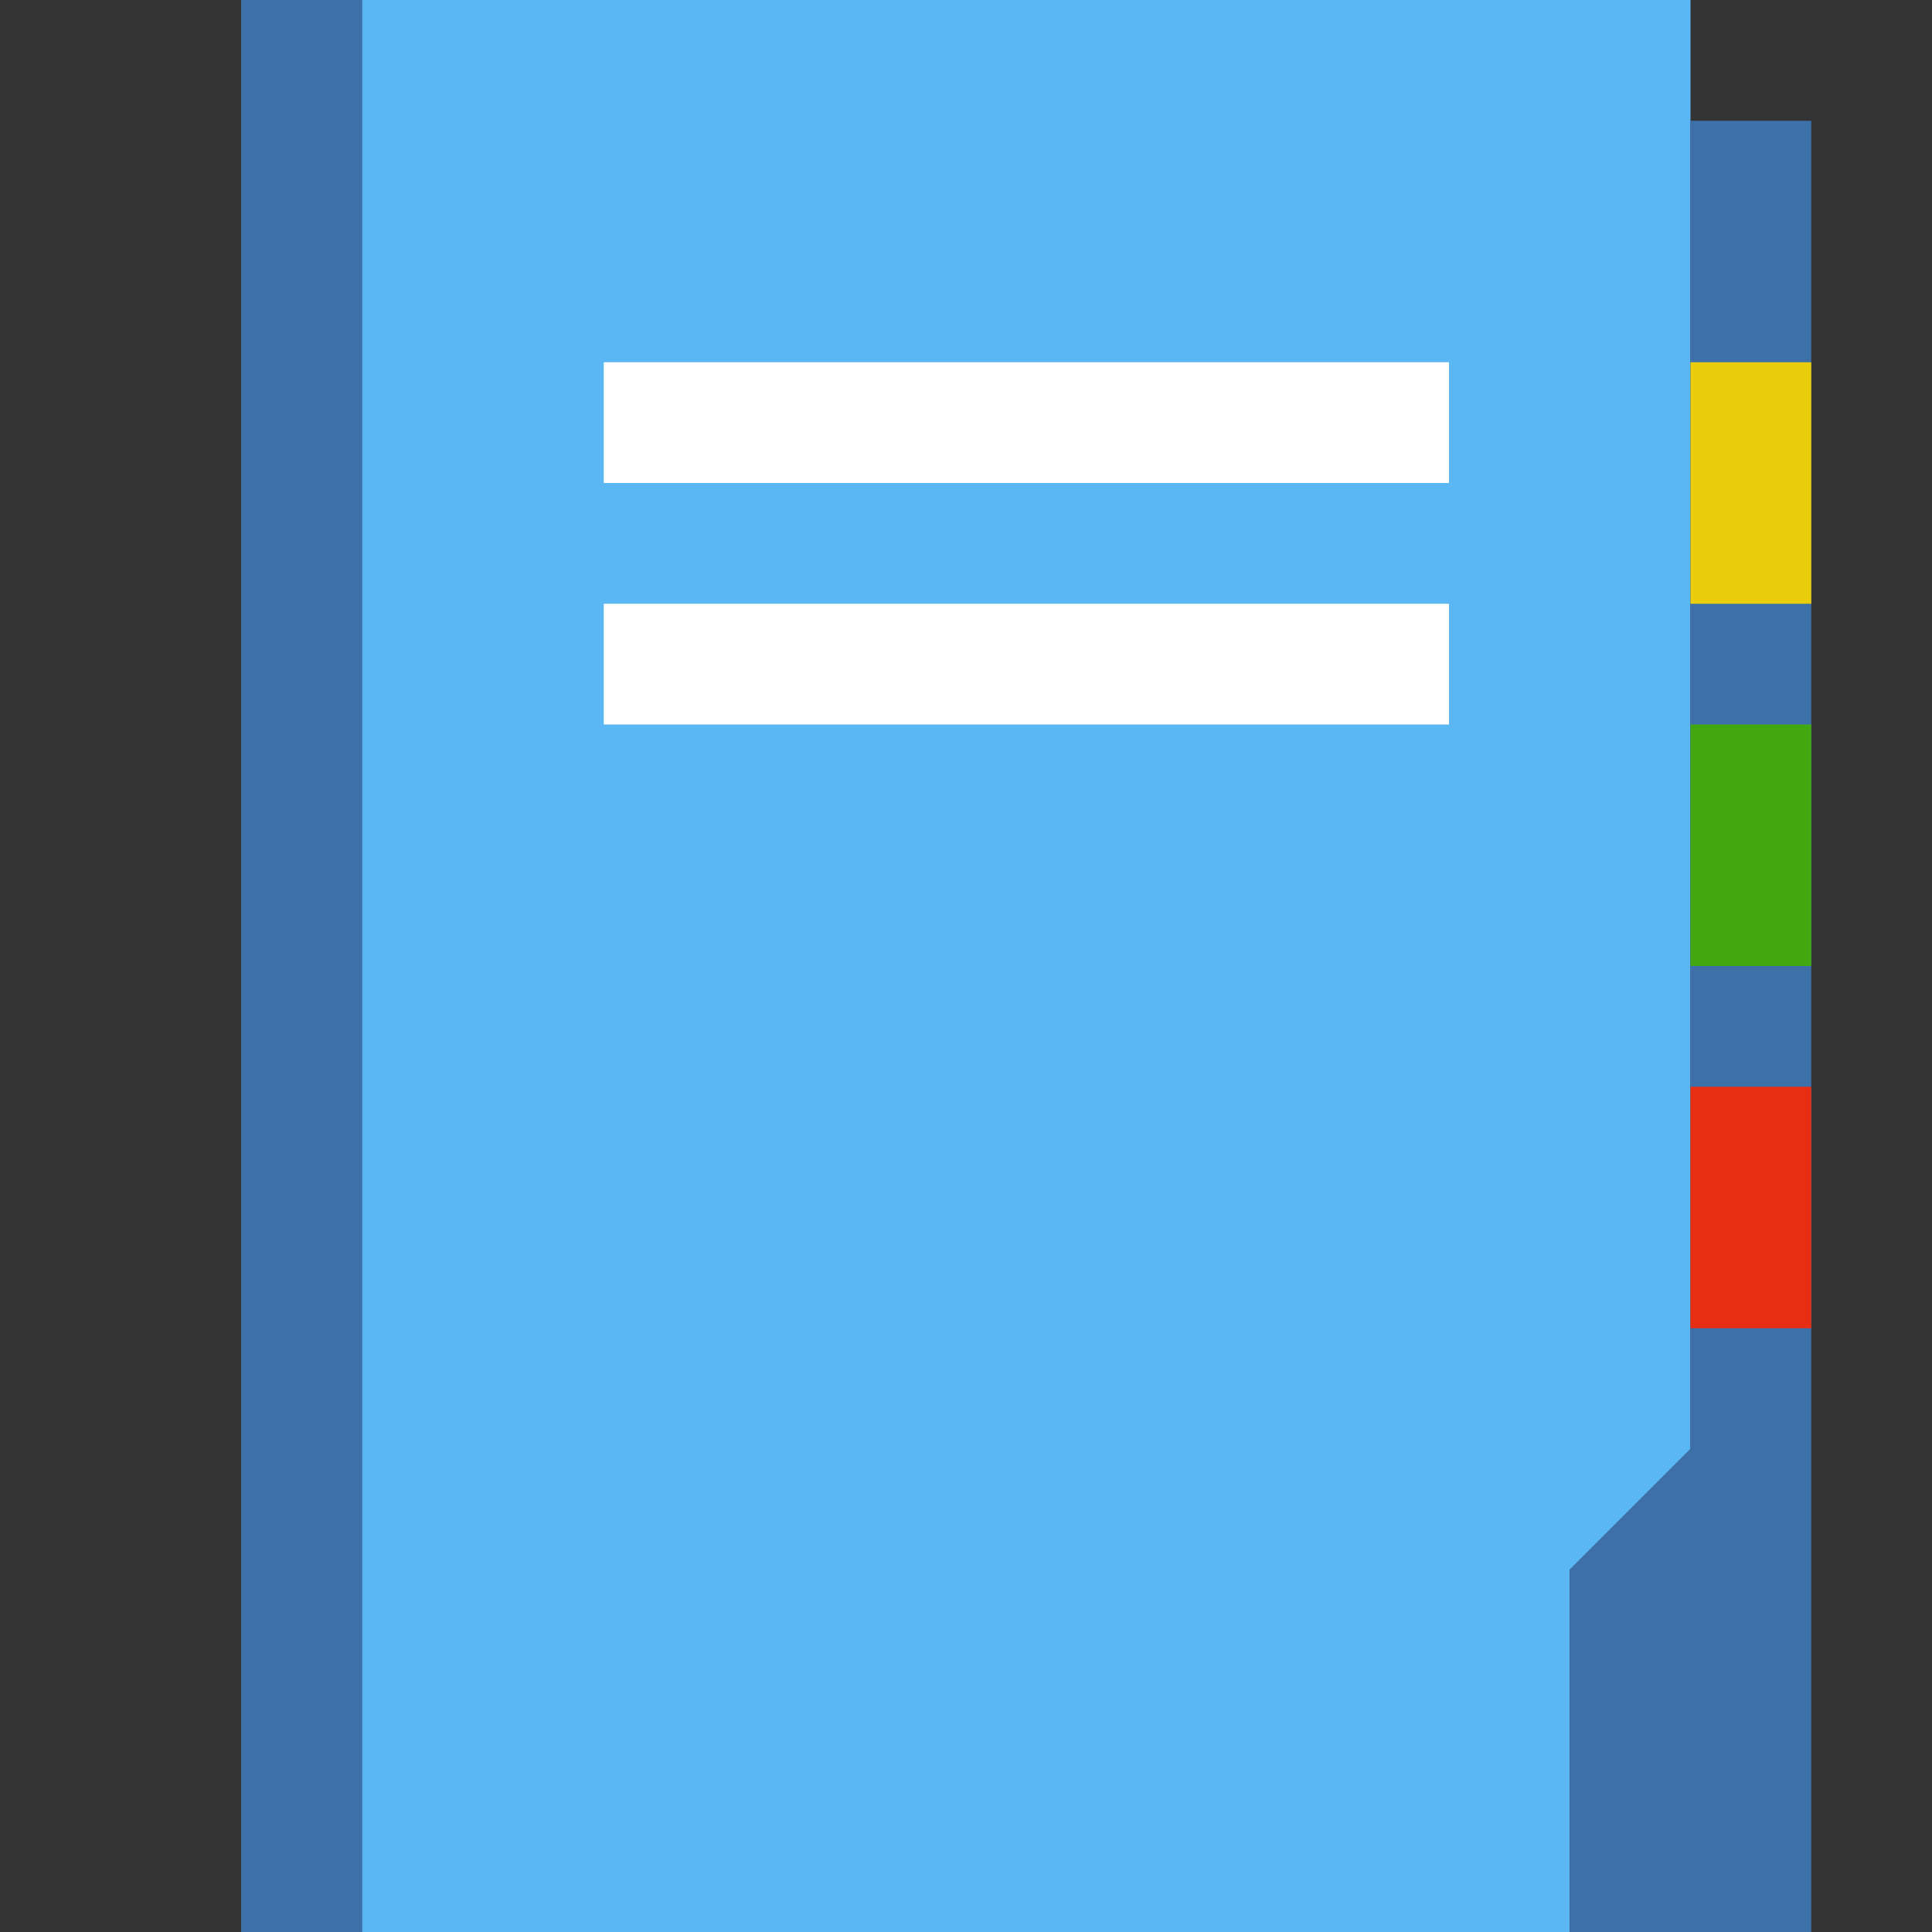 <svg xmlns="http://www.w3.org/2000/svg" viewBox="0 0 16 16"><rect x="0" y="0" width="16" height="16" fill="#333333" stroke="none"/><polygon points="14 12 14 0 2 0 2 16 13 16 13 13 14 12" fill="#5bb7f4"/><polygon points="14 1 14 12 13 13 13 16 14 16 15 16 15 1 14 1" fill="#3d70a8"/><rect x="2" width="1" height="16" fill="#3d70a8"/><rect x="5" y="3" width="7" height="1" fill="#fff"/><rect x="5" y="5" width="7" height="1" fill="#fff"/><rect x="14" y="3" width="1" height="2" fill="#eacd0b"/><rect x="14" y="6" width="1" height="2" fill="#42a810"/><rect x="14" y="9" width="1" height="2" fill="#e72d12"/></svg>